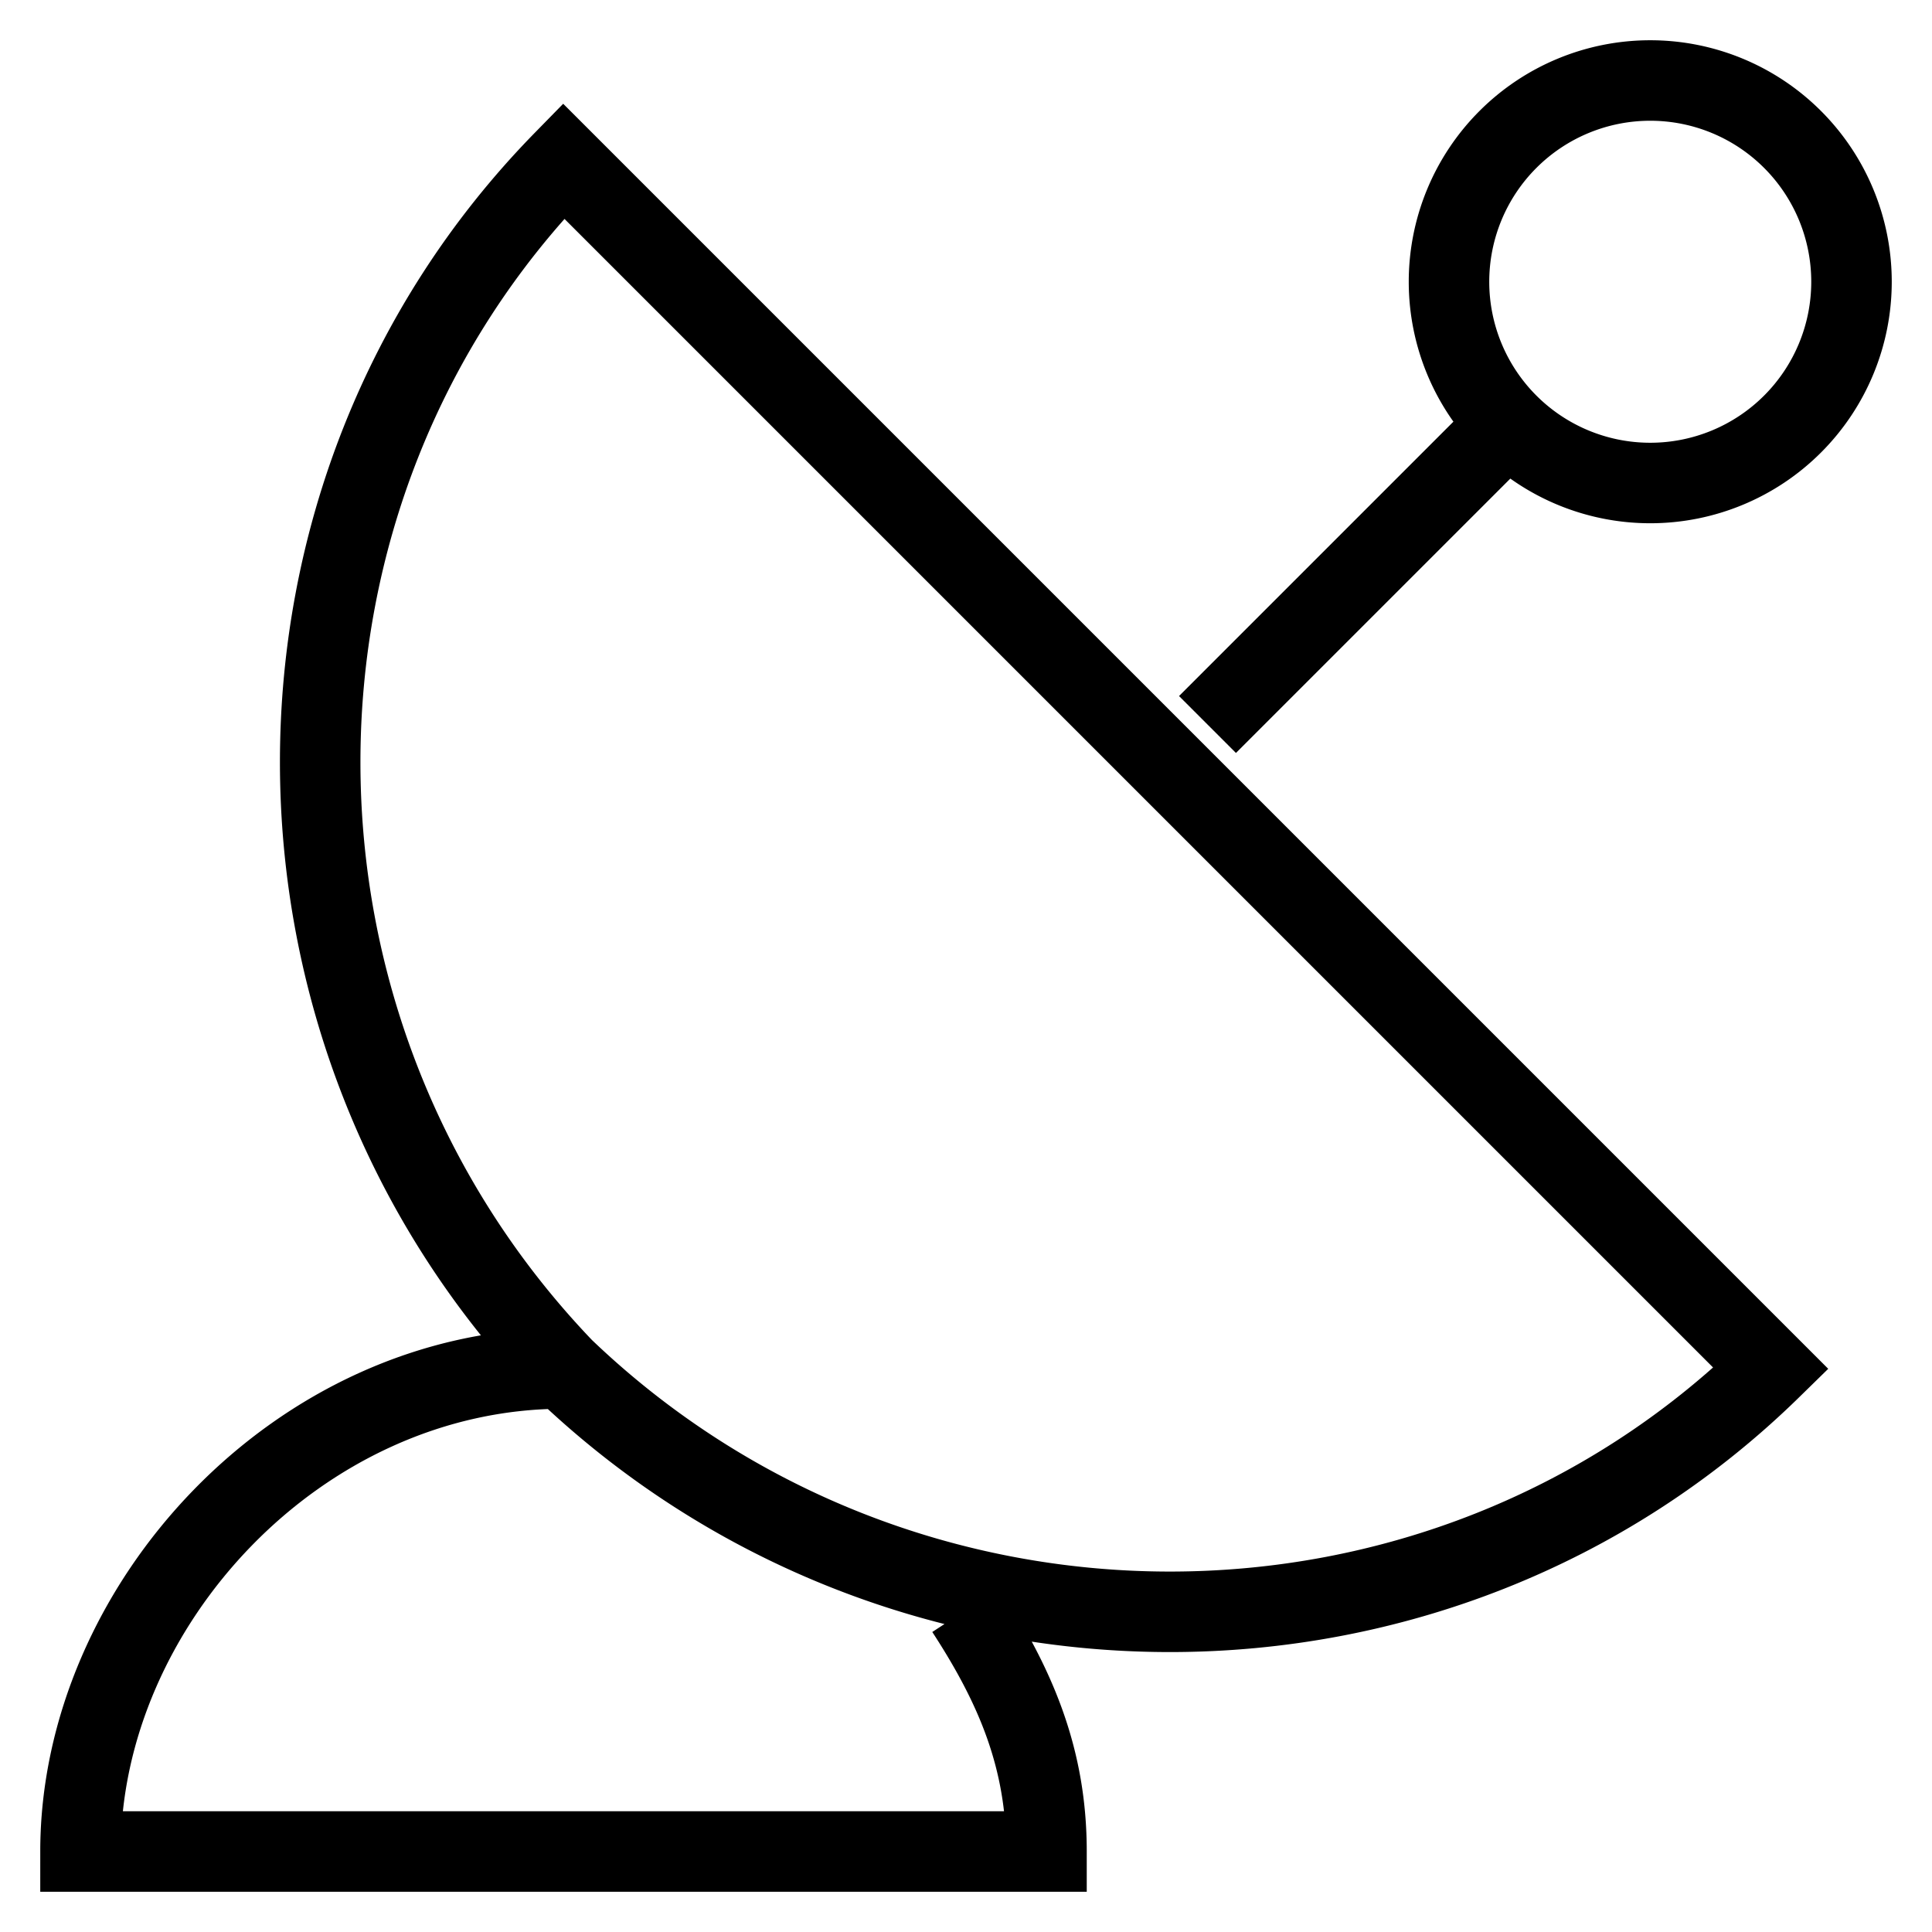 <svg xmlns="http://www.w3.org/2000/svg" width="24" height="24" viewBox="0 0 24 24">
    <path fill="none" stroke="#000" strokeWidth="2" d="M7 17C2.97 12.794 2.97 6.118 7 2l15 15c-4.118 4.03-10.794 4.03-15 0zm0 0c-3.295 0-6 2.95-6 6h12c0-1.139-.37-2.034-1-3m3-11 4-4-4 4zm5.5-8a2.5 2.5 0 1 0 0 5 2.5 2.5 0 0 0 0-5z" />
  </svg>
